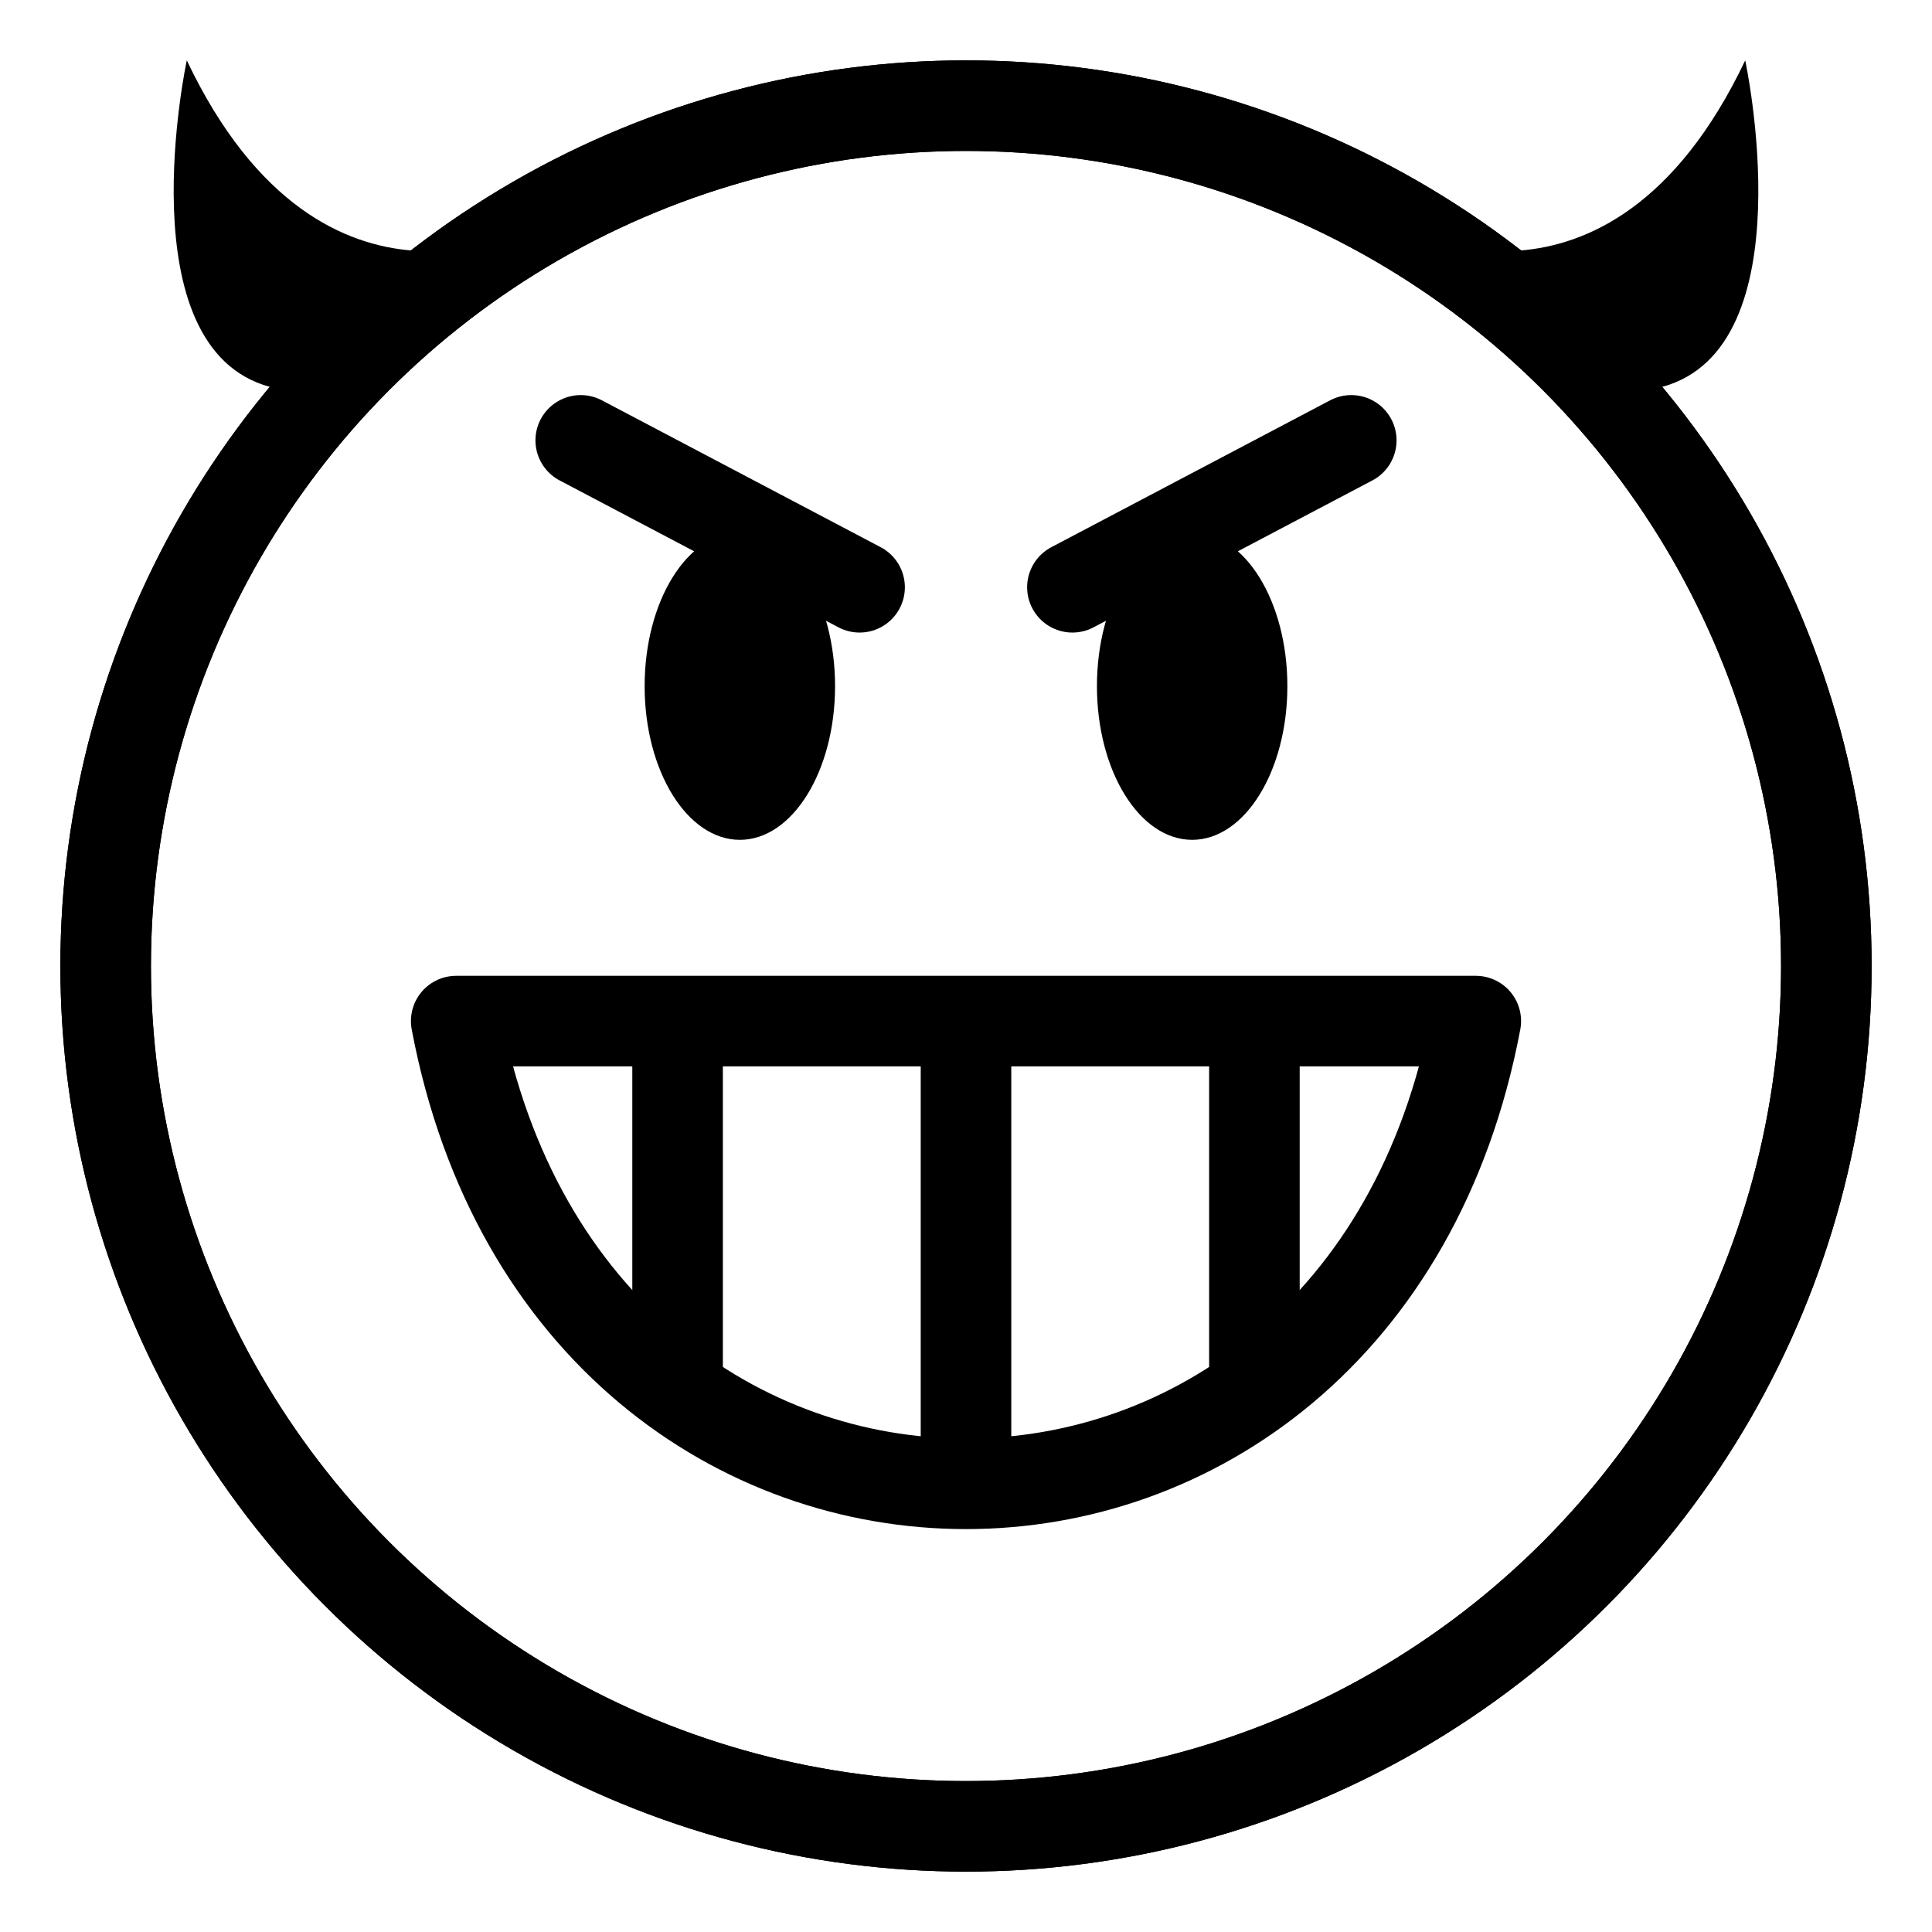 <?xml version="1.0" encoding="UTF-8" standalone="no"?>
<!-- Uploaded to: SVG Repo, www.svgrepo.com, Generator: SVG Repo Mixer Tools -->

<svg
   width="512"
   height="512"
   viewBox="0 0 15.36 15.36"
   fill="none"
   version="1.1"
   id="svg1"
   xml:space="preserve"
   xmlns="http://www.w3.org/2000/svg"
   xmlns:svg="http://www.w3.org/2000/svg"><defs
     id="defs1" /><g
     id="g32"><ellipse
       style="fill:none;fill-rule:evenodd;stroke:#000000;stroke-width:0.72;stroke-linecap:round;stroke-linejoin:round;stroke-dasharray:none;paint-order:markers stroke fill"
       id="path2"
       cx="7.68"
       cy="7.68"
       rx="6.84"
       ry="6.84" /><ellipse
       style="fill:#000000;fill-opacity:1;fill-rule:evenodd;stroke:none;stroke-width:0.48;stroke-linecap:round;stroke-linejoin:round;stroke-dasharray:none;stroke-opacity:1;paint-order:markers stroke fill"
       id="circle19"
       cx="5.882"
       cy="5.455"
       rx="0.757"
       ry="1.222" /><path
       style="fill:none;fill-opacity:1;fill-rule:evenodd;stroke:#000000;stroke-width:0.72;stroke-linecap:round;stroke-linejoin:round;stroke-dasharray:none;stroke-opacity:1;paint-order:markers stroke fill"
       d="M 6.834,4.669 4.617,3.501"
       id="path21" /><path
       style="display:inline;fill:#000000;stroke:none;stroke-width:1.5;stroke-dasharray:none"
       d="M 3.277,1.992 C 2.747,1.95 2.037,1.642 1.485,0.48 c 0,0 -0.492,2.284 0.661,2.596 z"
       id="path3" /><path
       style="fill:#000000;fill-opacity:1;fill-rule:evenodd;stroke:none;stroke-width:1.5;stroke-linecap:round;stroke-linejoin:round;stroke-dasharray:none;stroke-opacity:1;paint-order:markers stroke fill"
       d="M 7.68,8.118 Z"
       id="path23" /><path
       style="fill:none;fill-opacity:1;fill-rule:evenodd;stroke:#000000;stroke-width:0.72;stroke-linecap:butt;stroke-linejoin:round;stroke-dasharray:none;stroke-opacity:1;paint-order:markers stroke fill"
       d="M 5.387,8.118 V 11.024"
       id="path25" /><path
       style="fill:none;fill-opacity:1;fill-rule:evenodd;stroke:#000000;stroke-width:0.72;stroke-linecap:butt;stroke-linejoin:round;stroke-dasharray:none;stroke-opacity:1;paint-order:markers stroke fill"
       d="m 7.68,8.118 -3e-7,3.766"
       id="path26" /><ellipse
       style="fill:none;fill-rule:evenodd;stroke:#000000;stroke-width:0.72;stroke-linecap:round;stroke-linejoin:round;stroke-dasharray:none;paint-order:markers stroke fill"
       id="ellipse26"
       cx="-7.68"
       cy="7.68"
       rx="6.84"
       ry="6.84"
       transform="scale(-1,1)" /><ellipse
       style="fill:#000000;fill-opacity:1;fill-rule:evenodd;stroke:none;stroke-width:0.48;stroke-linecap:round;stroke-linejoin:round;stroke-dasharray:none;stroke-opacity:1;paint-order:markers stroke fill"
       id="ellipse27"
       cx="-9.478"
       cy="5.455"
       rx="0.757"
       ry="1.222"
       transform="scale(-1,1)" /><path
       style="fill:none;fill-opacity:1;fill-rule:evenodd;stroke:#000000;stroke-width:0.72;stroke-linecap:round;stroke-linejoin:round;stroke-dasharray:none;stroke-opacity:1;paint-order:markers stroke fill"
       d="M 8.526,4.669 10.743,3.501"
       id="path27" /><path
       style="display:inline;fill:#000000;stroke:none;stroke-width:1.5;stroke-dasharray:none"
       d="m 12.083,1.992 c 0.53,-0.042 1.24,-0.35 1.792,-1.512 0,0 0.492,2.284 -0.661,2.596 z"
       id="path28" /><path
       style="fill:#000000;fill-opacity:1;fill-rule:evenodd;stroke:none;stroke-width:1.5;stroke-linecap:round;stroke-linejoin:round;stroke-dasharray:none;stroke-opacity:1;paint-order:markers stroke fill"
       d="M 7.68,8.118 Z"
       id="path29" /><path
       id="path30"
       style="fill:none;fill-opacity:1;fill-rule:evenodd;stroke:#000000;stroke-width:0.72;stroke-linecap:round;stroke-linejoin:round;stroke-dasharray:none;stroke-opacity:1;paint-order:markers stroke fill"
       d="m 11.733,8.118 c -0.927,4.905 -7.179,4.905 -8.106,0 z" /><path
       style="fill:none;fill-opacity:1;fill-rule:evenodd;stroke:#000000;stroke-width:0.72;stroke-linecap:butt;stroke-linejoin:round;stroke-dasharray:none;stroke-opacity:1;paint-order:markers stroke fill"
       d="M 9.973,8.118 V 11.024"
       id="path31" /></g></svg>
